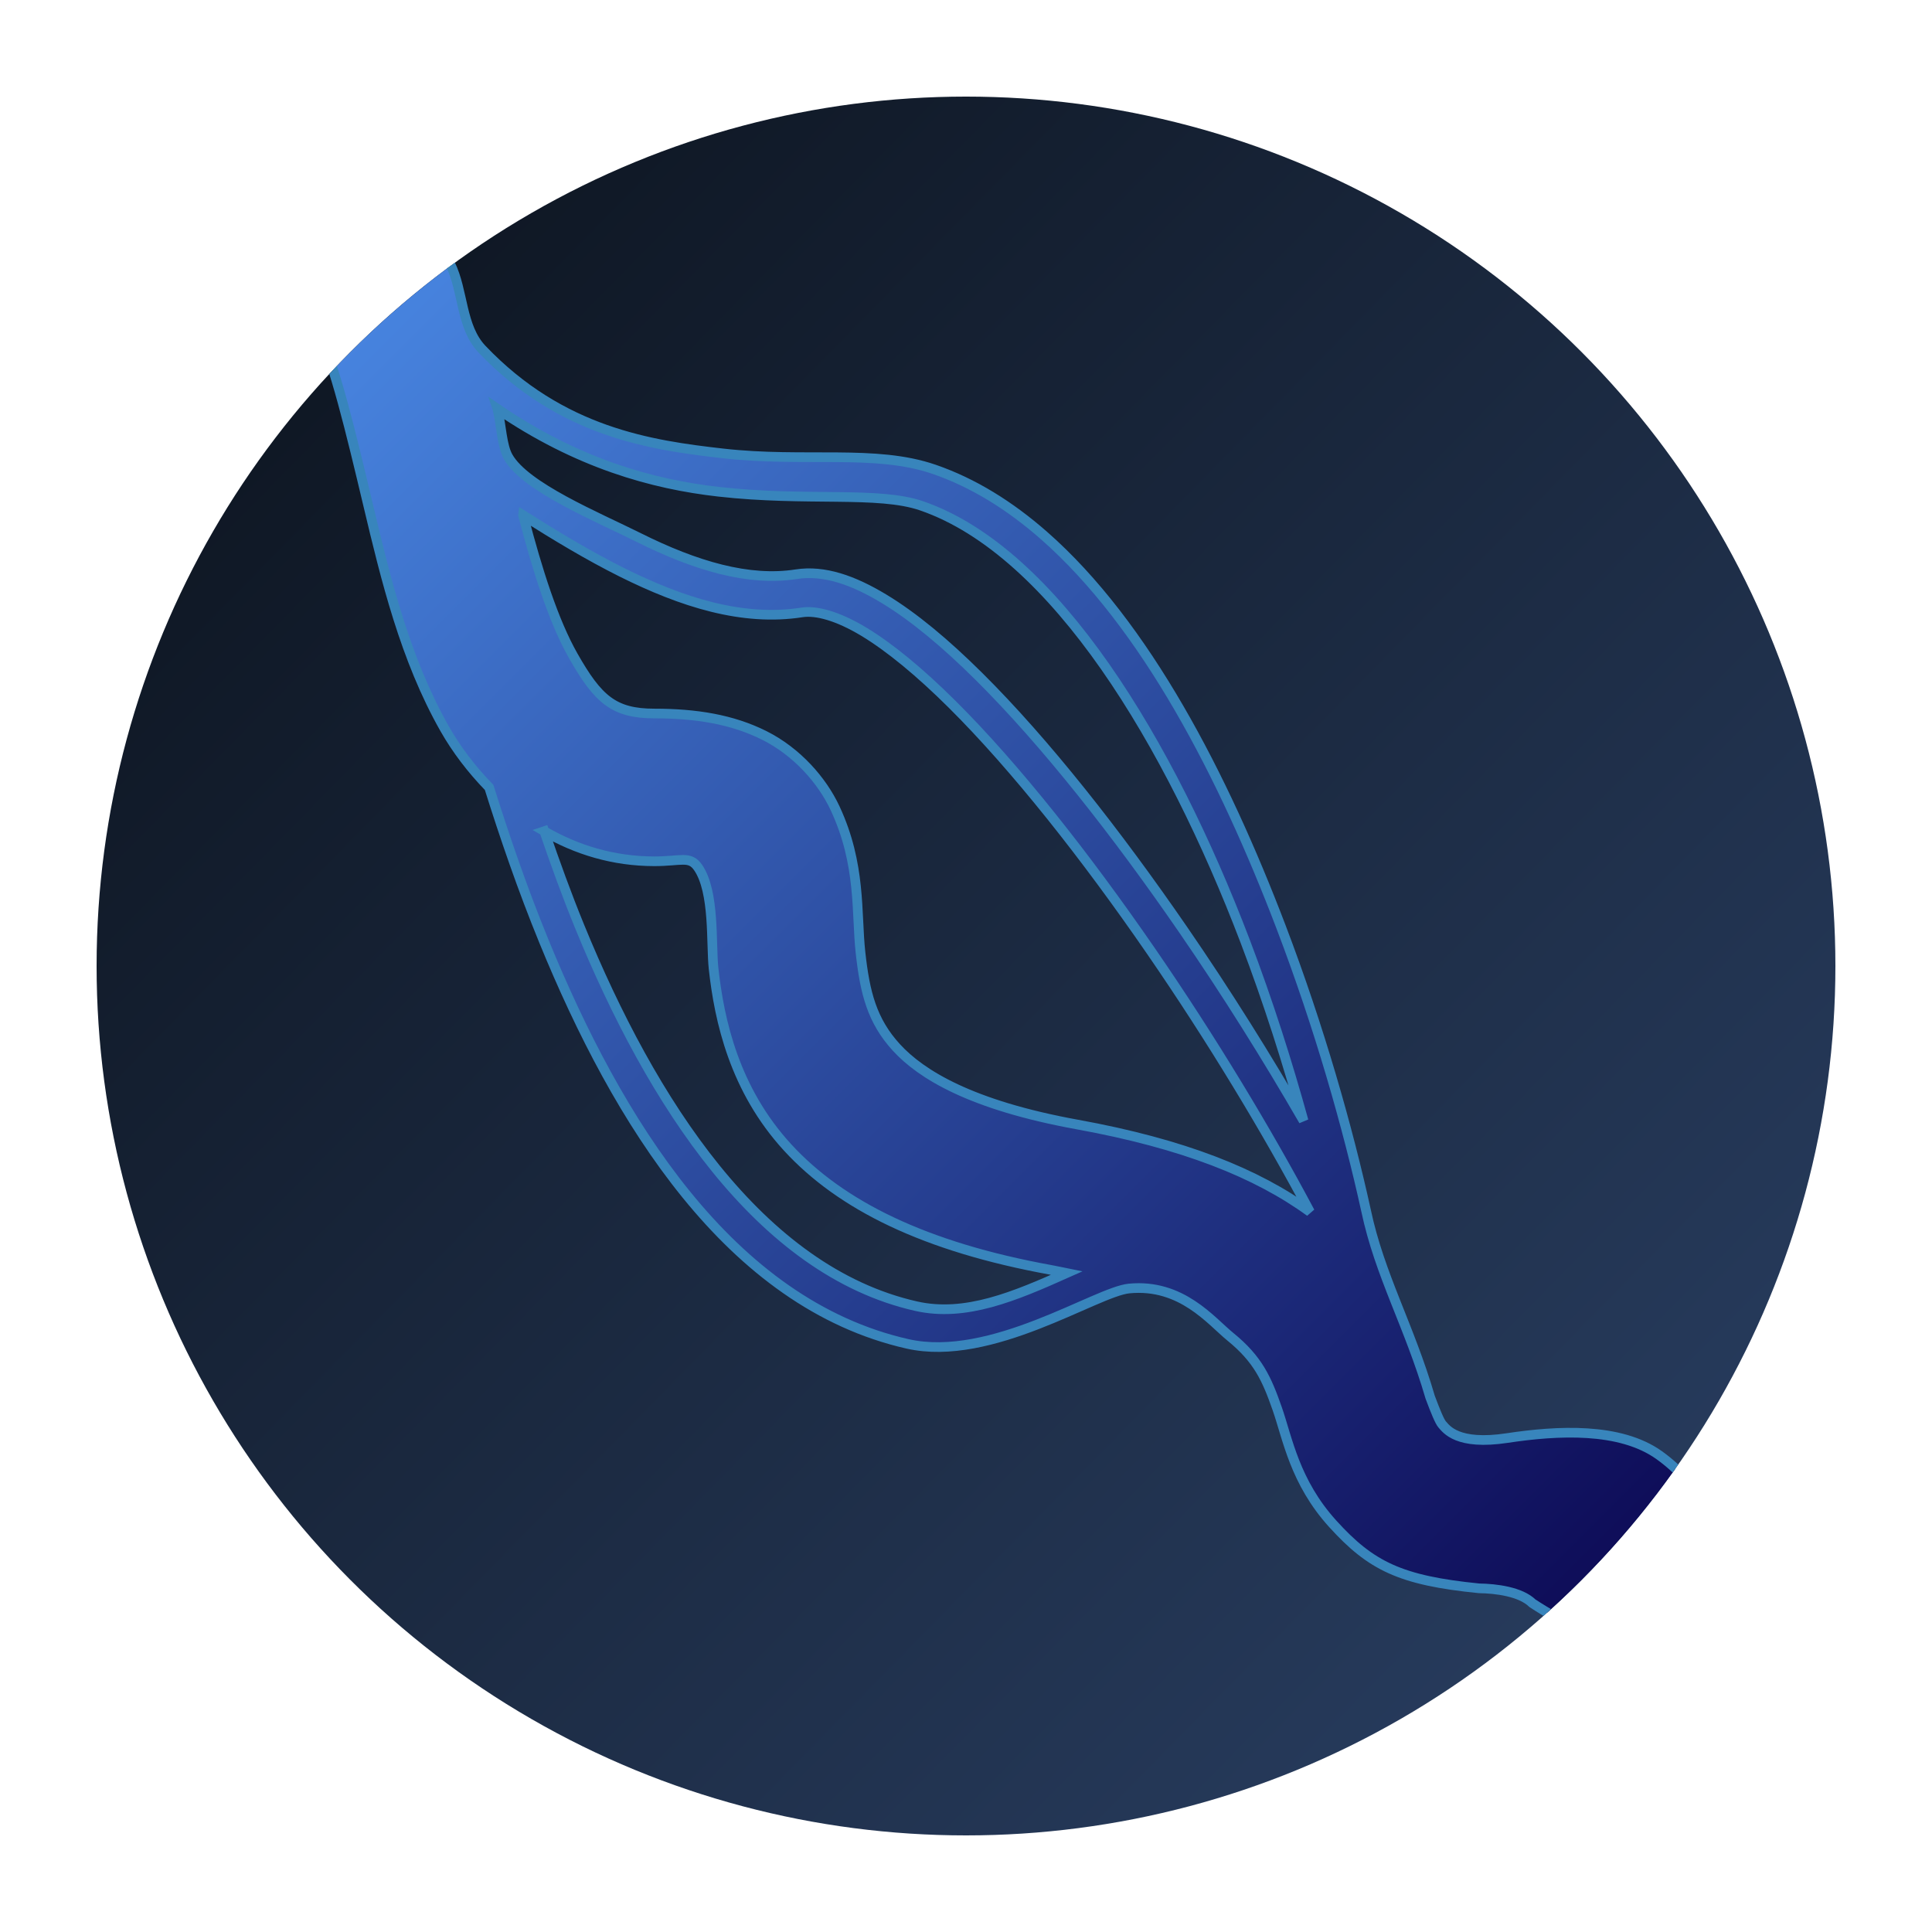 <?xml version="1.0" encoding="UTF-8" standalone="no"?>
<svg
   width="200"
   height="200"
   viewBox="0 0 200 200"
   version="1.1"
   id="svg90"
   sodipodi:docname="logo.svg"
   inkscape:version="1.2.2 (b0a8486541, 2022-12-01)"
   inkscape:export-filename="logo.optimized.svg"
   inkscape:export-xdpi="96"
   inkscape:export-ydpi="96"
   xmlns:inkscape="http://www.inkscape.org/namespaces/inkscape"
   xmlns:sodipodi="http://sodipodi.sourceforge.net/DTD/sodipodi-0.dtd"
   xmlns:xlink="http://www.w3.org/1999/xlink"
   xmlns="http://www.w3.org/2000/svg"
   xmlns:svg="http://www.w3.org/2000/svg">
  <sodipodi:namedview
     id="namedview92"
     pagecolor="#ffffff"
     bordercolor="#666666"
     borderopacity="1.0"
     inkscape:showpageshadow="2"
     inkscape:pageopacity="0.0"
     inkscape:pagecheckerboard="0"
     inkscape:deskcolor="#d1d1d1"
     showgrid="false"
     inkscape:zoom="2"
     inkscape:cx="-110"
     inkscape:cy="88.75"
     inkscape:window-width="1872"
     inkscape:window-height="1130"
     inkscape:window-x="24"
     inkscape:window-y="24"
     inkscape:window-maximized="1"
     inkscape:current-layer="svg90" />
  <defs
     id="defs72">
    <linearGradient
       inkscape:collect="always"
       id="linearGradient3873">
      <stop
         style="stop-color:#4d90ed;stop-opacity:1;"
         offset="0"
         id="stop3869" />
      <stop
         style="stop-color:#08004a;stop-opacity:1;"
         offset="1"
         id="stop3871" />
    </linearGradient>
    <linearGradient
       inkscape:collect="always"
       id="linearGradient3867">
      <stop
         style="stop-color:#0e1622;stop-opacity:1;"
         offset="0"
         id="stop3863" />
      <stop
         style="stop-color:#263a5b;stop-opacity:1;"
         offset="1"
         id="stop3865" />
    </linearGradient>
    <radialGradient
       id="bgGradient"
       cx="50%"
       cy="50%"
       r="50%"
       fx="50%"
       fy="50%">
      <stop
         offset="0"
         stop-color="#2c3e50"
         id="stop64"
         style="stop-color:#6b6b6b;stop-opacity:1;" />
      <stop
         offset="1"
         stop-color="#1a1a1a"
         id="stop66" />
    </radialGradient>
    <clipPath
       id="circleClip">
      <circle
         cx="100"
         cy="100"
         r="90"
         id="circle69" />
    </clipPath>
    <linearGradient
       inkscape:collect="always"
       xlink:href="#linearGradient3867"
       id="linearGradient2254"
       x1="30.205"
       y1="29.382"
       x2="165.271"
       y2="162"
       gradientUnits="userSpaceOnUse" />
    <linearGradient
       inkscape:collect="always"
       xlink:href="#linearGradient3873"
       id="linearGradient3875"
       x1="-10.401"
       y1="100.101"
       x2="210.572"
       y2="100.101"
       gradientUnits="userSpaceOnUse" />
  </defs>
  <circle
     cx="100"
     cy="100"
     r="90"
     fill="url(#bgGradient)"
     id="circle76"
     style="fill-opacity:1;fill:url(#linearGradient2254)" />
  <g
     transform="rotate(45,100,100)"
     clip-path="url(#circleClip)"
     id="g88"
     inkscape:groupmode="layer">
    <path
       id="path78"
       style="color:#000000;fill:url(#linearGradient3875);fill-opacity:1;stroke:#3885bc;stroke-opacity:1;-inkscape-stroke:none"
       d="m -7.5,89.766 c -1.17,1.225 -2.16,2.625 -2.902,4.109 l 13.684,6.842 c 0.161,-0.322 0.131,-0.3 0.153,-0.371 -0.008,0.016 0.773,-0.083 2.514,0.511 3.673,1.253 9.888,5.064 16.565,9.176 6.676,4.112 13.945,8.554 21.96,10.763 2.382,0.656 4.944,1.001 7.546,1.039 4.72,2.466 9.844,4.975 15.272,7.251 18.499,7.756 40.093,12.944 56.091,2.851 7.501,-4.732 9.98,-17.618 12.164,-20.271 3.471,-4.214 8.377,-3.615 10.938,-3.878 3.688,-0.379 5.752,0.419 8.688,1.83 2.937,1.411 6.627,4.082 12.508,4.368 5.881,0.287 9.094,-0.803 15.422,-5.983 1.285,-1.246 3.296,-2.802 5.008,-2.821 0.846,-0.173 1.995,-0.458 1.787,-0.423 -0.208,0.035 2.714,0.329 4.703,1.294 0.994,0.482 -0.602,-3.715 0.997,-3.11 1.599,0.605 4.04,1.524 7.466,0.434 3.426,-1.09 5.77,-4.449 6.568,-6.95 0.798,-2.501 0.938,-4.821 0.938,-7.733 l -11.384,0.001 c 1.336,-0.228 2.046,0.02 1.826,-0.064 -0.267,-0.101 -1.219,-0.56 -2.465,-1.164 -1.869,-0.906 -4.624,-2.315 -8.181,-2.58 -1.186,-0.088 -2.461,-0.048 -3.821,0.178 -4.927,0.819 -9.249,5.629 -12.385,9.883 -3.092,4.194 -5.098,3.785 -5.734,3.754 -0.392,-0.019 -1.444,-0.458 -2.881,-1.113 -6.811,-3.727 -12.606,-5.227 -18.357,-8.969 -7.393,-4.731 -16.841,-9.997 -26.993,-14.544 -15.228,-6.82 -32.034,-12.21 -46.013,-11.296 -4.66,0.305 -9.006,1.31 -12.874,3.196 -5.794,2.825 -9.932,8.964 -16.634,14.302 -5.816,4.633 -13.348,10.287 -25.258,9.998 -3.181,-0.077 -5.609,-2.904 -8.525,-3.899 -3.414,-1.165 -7.221,-1.944 -11.391,-0.876 -2.606,0.668 -5.05,2.226 -6.999,4.268 z m 32.411,3.748 c 9.876,-1.856 16.892,-5.84 22.255,-10.112 7.191,-5.729 11.639,-11.76 15.895,-13.834 13.145,-6.408 35.609,-0.752 55.5,8.157 6.219,2.785 12.115,5.852 17.48,8.893 -7.215,-1.933 -14.988,-3.729 -22.815,-5.173 -11.906,-2.198 -23.776,-3.622 -33.462,-3.587 -4.843,0.017 -9.138,0.394 -12.686,1.273 -3.548,0.88 -6.451,2.243 -8.194,4.631 -2.917,3.995 -7.949,6.743 -14.19,8.826 -4.581,1.529 -12.015,4.625 -15.483,3.654 -1.291,-0.361 -2.743,-1.768 -4.298,-2.727 z m 9.667,5.911 c 3.922,-0.883 7.778,-1.84 11.379,-3.042 6.618,-2.21 12.48,-5.226 16.156,-10.261 0.868,-1.188 2.86,-2.35 5.925,-3.11 3.065,-0.76 7.1,-1.138 11.739,-1.155 9.279,-0.033 20.983,1.352 32.723,3.519 10.81,1.995 21.584,4.66 30.678,7.443 -6.717,1.053 -14.261,4.288 -23.422,10.633 -9.233,6.395 -15.112,7.766 -18.875,7.606 -3.763,-0.161 -6.345,-1.719 -9.587,-4.32 -3.242,-2.601 -6.384,-6.505 -12.419,-8.701 -3.017,-1.098 -6.95,-1.334 -10.504,-0.155 -3.555,1.18 -6.631,3.413 -9.667,6.45 -2.969,2.969 -5.177,3.088 -10.163,1.714 -3.948,-1.088 -8.864,-3.63 -13.961,-6.619 z m 24.682,21.578 c 3.704,-0.985 7.254,-2.848 10.26,-5.854 1.963,-1.963 2.163,-3.026 3.668,-2.746 3.019,0.563 6.498,4.634 8.529,6.267 4.222,3.387 10.37,7.322 18.509,7.67 8.139,0.348 17.33,-2.756 28.24,-10.314 0.482,-0.334 0.922,-0.61 1.385,-0.918 -2.104,5.494 -4.17,10.646 -8.605,13.445 -14.061,8.872 -34.364,4.407 -52.41,-3.159 -3.31,-1.388 -6.488,-2.881 -9.576,-4.392 z"
       sodipodi:nodetypes="cccccssccsssssccsssssccssssssccssssssssccssccsssscsccsssscsssssssccssscscssccs" />
  </g>
</svg>
